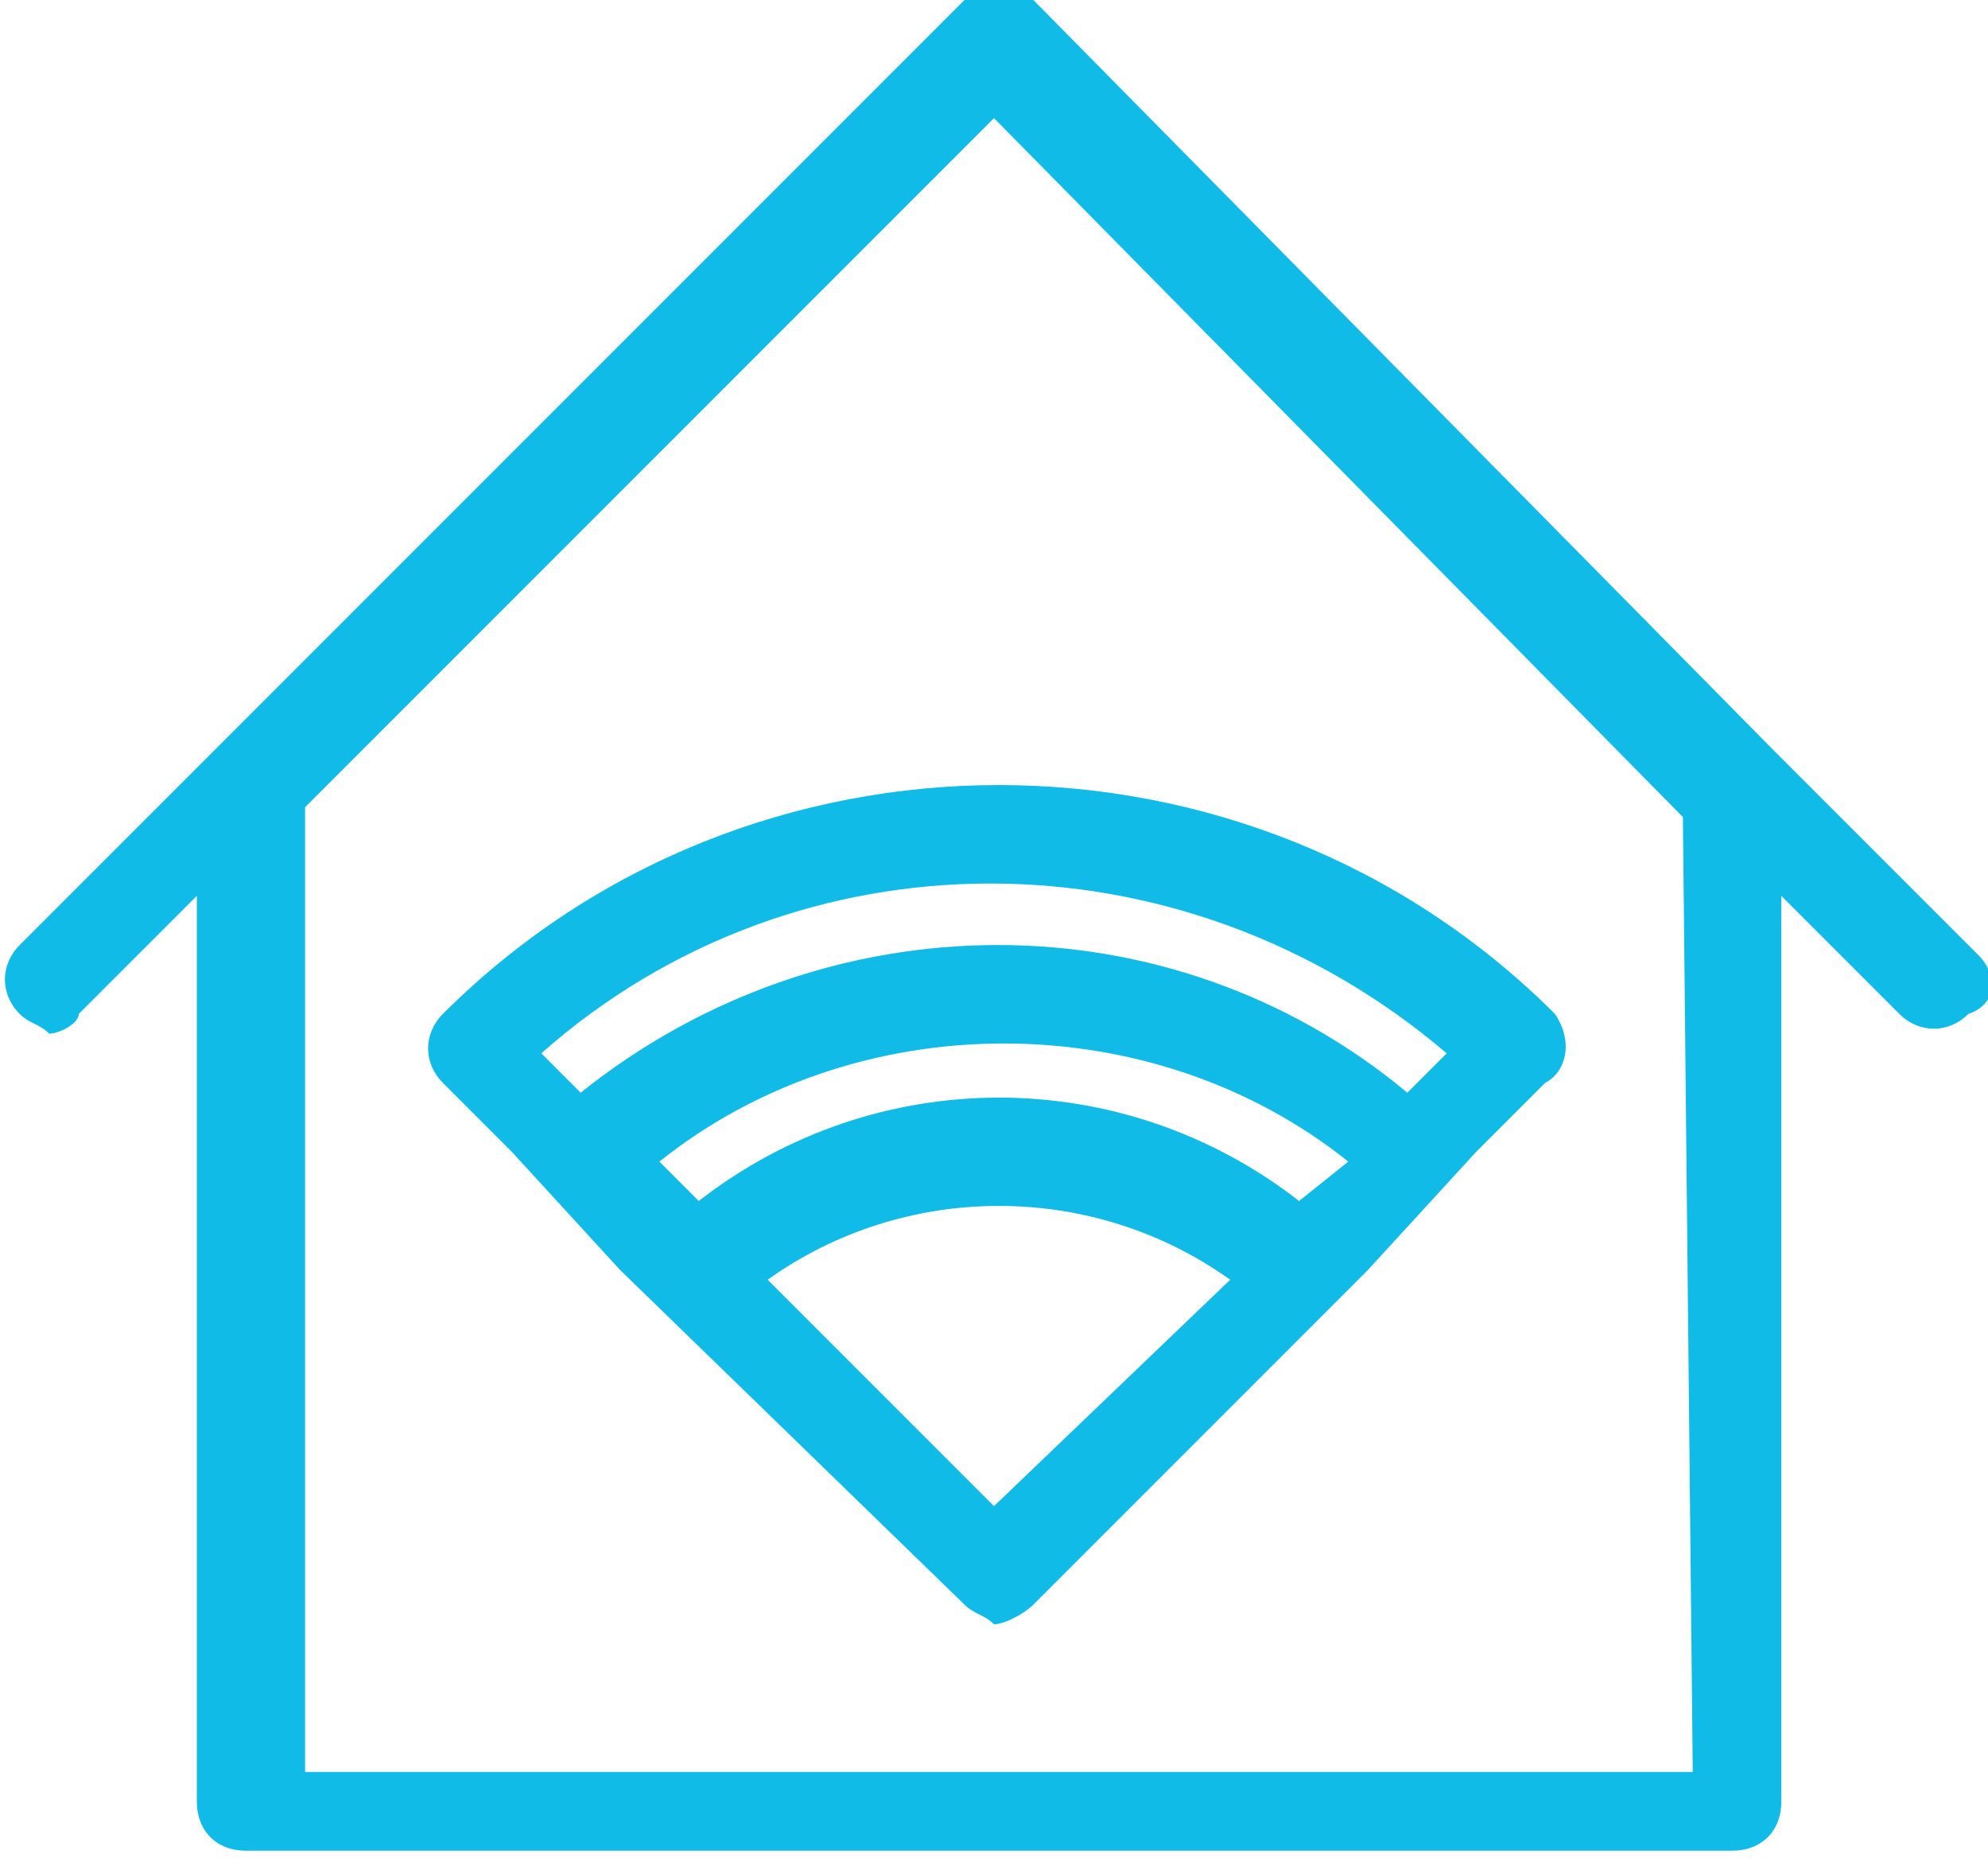 <?xml version="1.0" encoding="utf-8"?>
<!-- Generator: Adobe Illustrator 19.0.0, SVG Export Plug-In . SVG Version: 6.00 Build 0)  -->
<svg version="1.1" id="Layer_1" xmlns="http://www.w3.org/2000/svg" xmlns:xlink="http://www.w3.org/1999/xlink" x="0px" y="0px"
	 viewBox="-949 93.1 20.2 19" style="enable-background:new -949 93.1 20.2 19;" xml:space="preserve">
<style type="text/css">
	.st0{fill:#10BBE8;}
</style>
<g id="Laag_2">
	<g id="Laag_1-2">
		<path class="st0" d="M-928.9,102.8l-2.1-2.1l-7.5-7.6c-0.2-0.2-0.5-0.2-0.7,0l-7.5,7.5l-2.1,2.1c-0.2,0.2-0.2,0.5,0,0.7
			c0,0,0,0,0,0c0.1,0.1,0.2,0.1,0.3,0.2c0.1,0,0.3-0.1,0.3-0.2l1.2-1.2v9.2c0,0.3,0.2,0.5,0.5,0.5h15.1c0.3,0,0.5-0.2,0.5-0.5v-9.2
			l1.2,1.2c0.2,0.2,0.5,0.2,0.7,0c0,0,0,0,0,0C-928.7,103.3-928.7,103-928.9,102.8C-928.9,102.8-928.9,102.8-928.9,102.8z
			 M-931.8,111.1h-14.1v-9.8l7-7l7,7.1L-931.8,111.1z"/>
		<path class="st0" d="M-933.2,103.4c-3.1-3.1-8.2-3.1-11.3,0c-0.2,0.2-0.2,0.5,0,0.7c0,0,0,0,0,0l0.7,0.7l1.1,1.2l0,0l3.5,3.4
			c0.1,0.1,0.2,0.1,0.3,0.2c0.1,0,0.3-0.1,0.4-0.2l3.4-3.4l0,0l1.1-1.2l0.7-0.7C-933.1,104-933,103.7-933.2,103.4
			C-933.2,103.4-933.2,103.4-933.2,103.4z M-938.9,108.4l-2.3-2.3c1.4-1,3.3-1,4.7,0L-938.9,108.4z M-935.8,105.3
			c-1.8-1.4-4.3-1.4-6.1,0l-0.4-0.4c2-1.6,5-1.6,7,0L-935.8,105.3z M-934.7,104.2c-2.4-2-5.9-2-8.4,0l-0.4-0.4
			c2.6-2.3,6.5-2.3,9.2,0L-934.7,104.2z"/>
	</g>
</g>
</svg>
